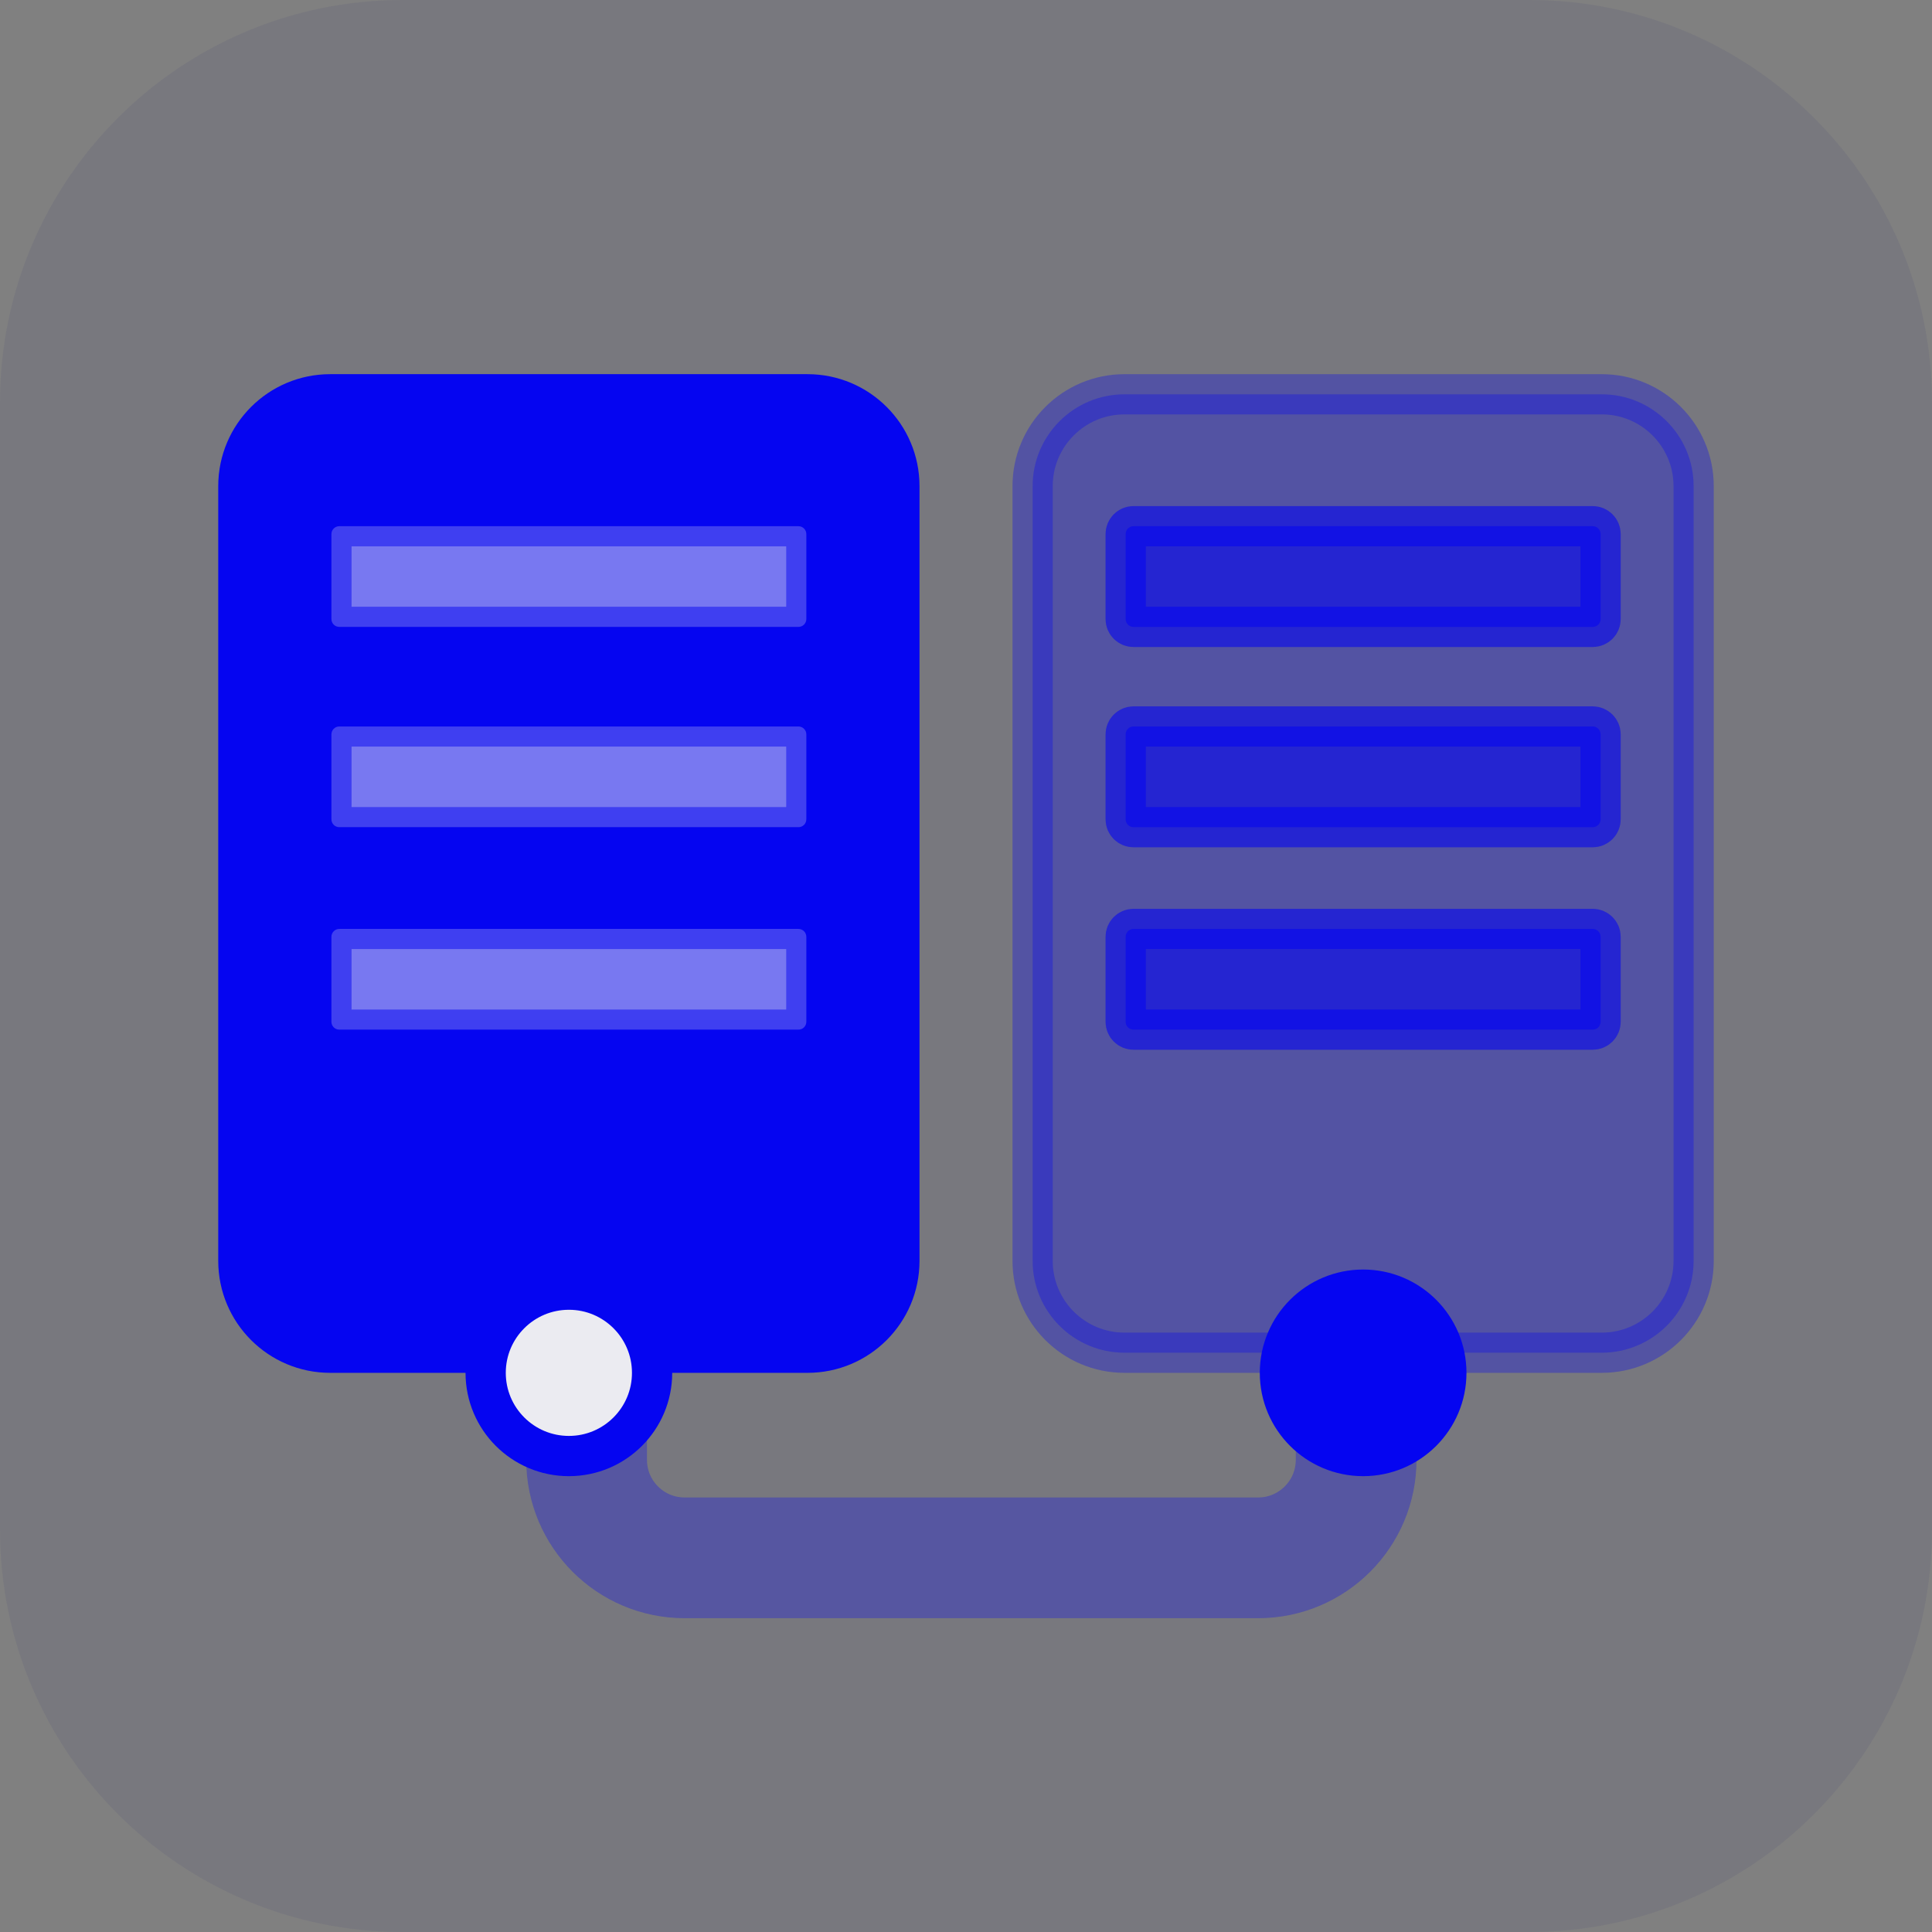 <svg width="48" height="48" viewBox="0 0 48 48" fill="none" xmlns="http://www.w3.org/2000/svg">
<rect x="0" y="0" width="48" height="48" fill="#808080" stroke="none"/>
<g clip-path="url(#clip0_613_338)">
<path d="M8.204 9.796H20.063C21.323 9.796 22.345 10.818 22.345 12.078V31.326C22.345 32.586 21.323 33.608 20.063 33.608H8.204C6.944 33.608 5.922 32.586 5.922 31.326V12.078C5.922 10.818 6.944 9.796 8.204 9.796Z" fill="#0000FF" stroke="#0000FF"/>
<path opacity="0.32" d="M27.937 9.796H39.795C41.056 9.796 42.078 10.818 42.078 12.078V31.326C42.078 32.586 41.056 33.608 39.795 33.608H27.937C26.677 33.608 25.655 32.586 25.655 31.326V12.078C25.655 10.818 26.677 9.796 27.937 9.796Z" fill="#0000FF" stroke="#0000FF"/>
<path opacity="0.3" d="M14.574 33.775V36.27C14.574 37.614 15.664 38.704 17.009 38.704H31.258C32.602 38.704 33.693 37.614 33.693 36.27V33.775" stroke="#0000FF" stroke-width="3" stroke-linecap="round"/>
<path d="M35.934 34.108C35.934 35.25 35.008 36.175 33.867 36.175C32.725 36.175 31.799 35.25 31.799 34.108C31.799 32.966 32.725 32.041 33.867 32.041C35.008 32.041 35.934 32.966 35.934 34.108Z" fill="#0000FF" stroke="#0000FF"/>
<path d="M16.201 34.108C16.201 35.25 15.275 36.175 14.134 36.175C12.992 36.175 12.066 35.25 12.066 34.108C12.066 32.966 12.992 32.041 14.134 32.041C15.275 32.041 16.201 32.966 16.201 34.108Z" fill="white" stroke="#0000FF"/>
<path opacity="0.5" d="M8.43 13.073H19.837C19.946 13.073 20.033 13.161 20.033 13.269V15.38C20.033 15.488 19.946 15.575 19.837 15.575H8.43C8.321 15.575 8.234 15.488 8.234 15.38V13.269C8.234 13.161 8.321 13.073 8.43 13.073Z" fill="white" stroke="#0000FF"/>
<path opacity="0.6" d="M28.162 13.073H39.57C39.678 13.073 39.766 13.161 39.766 13.269V15.38C39.766 15.488 39.678 15.575 39.57 15.575H28.162C28.054 15.575 27.967 15.488 27.967 15.38V13.269C27.967 13.161 28.054 13.073 28.162 13.073Z" fill="#0000FF" stroke="#0000FF"/>
<path opacity="0.5" d="M8.43 18.049H19.837C19.946 18.049 20.033 18.137 20.033 18.245V20.356C20.033 20.464 19.946 20.551 19.837 20.551H8.43C8.321 20.551 8.234 20.464 8.234 20.356V18.245C8.234 18.137 8.321 18.049 8.43 18.049Z" fill="white" stroke="#0000FF"/>
<path opacity="0.5" d="M8.43 23.079H19.837C19.946 23.079 20.033 23.167 20.033 23.275V25.386C20.033 25.494 19.946 25.581 19.837 25.581H8.43C8.321 25.581 8.234 25.494 8.234 25.386V23.275C8.234 23.167 8.321 23.079 8.43 23.079Z" fill="white" stroke="#0000FF"/>
<path opacity="0.6" d="M28.162 18.049H39.57C39.678 18.049 39.766 18.137 39.766 18.245V20.356C39.766 20.464 39.678 20.551 39.57 20.551H28.162C28.054 20.551 27.967 20.464 27.967 20.356V18.245C27.967 18.137 28.054 18.049 28.162 18.049Z" fill="#0000FF" stroke="#0000FF"/>
<path opacity="0.6" d="M28.162 23.079H39.57C39.678 23.079 39.766 23.167 39.766 23.275V25.386C39.766 25.494 39.678 25.581 39.57 25.581H28.162C28.054 25.581 27.967 25.494 27.967 25.386V23.275C27.967 23.167 28.054 23.079 28.162 23.079Z" fill="#0000FF" stroke="#0000FF"/>
<path opacity="0.1" d="M48 0H0V48H48V0Z" fill="#343472"/>
</g>
<defs>
<clipPath id="clip0_613_338">
<path d="M0 10C0 4.477 4.477 0 10 0H38C43.523 0 48 4.477 48 10V38C48 43.523 43.523 48 38 48H10C4.477 48 0 43.523 0 38V10Z" fill="white"/>
</clipPath>
</defs>
</svg>
